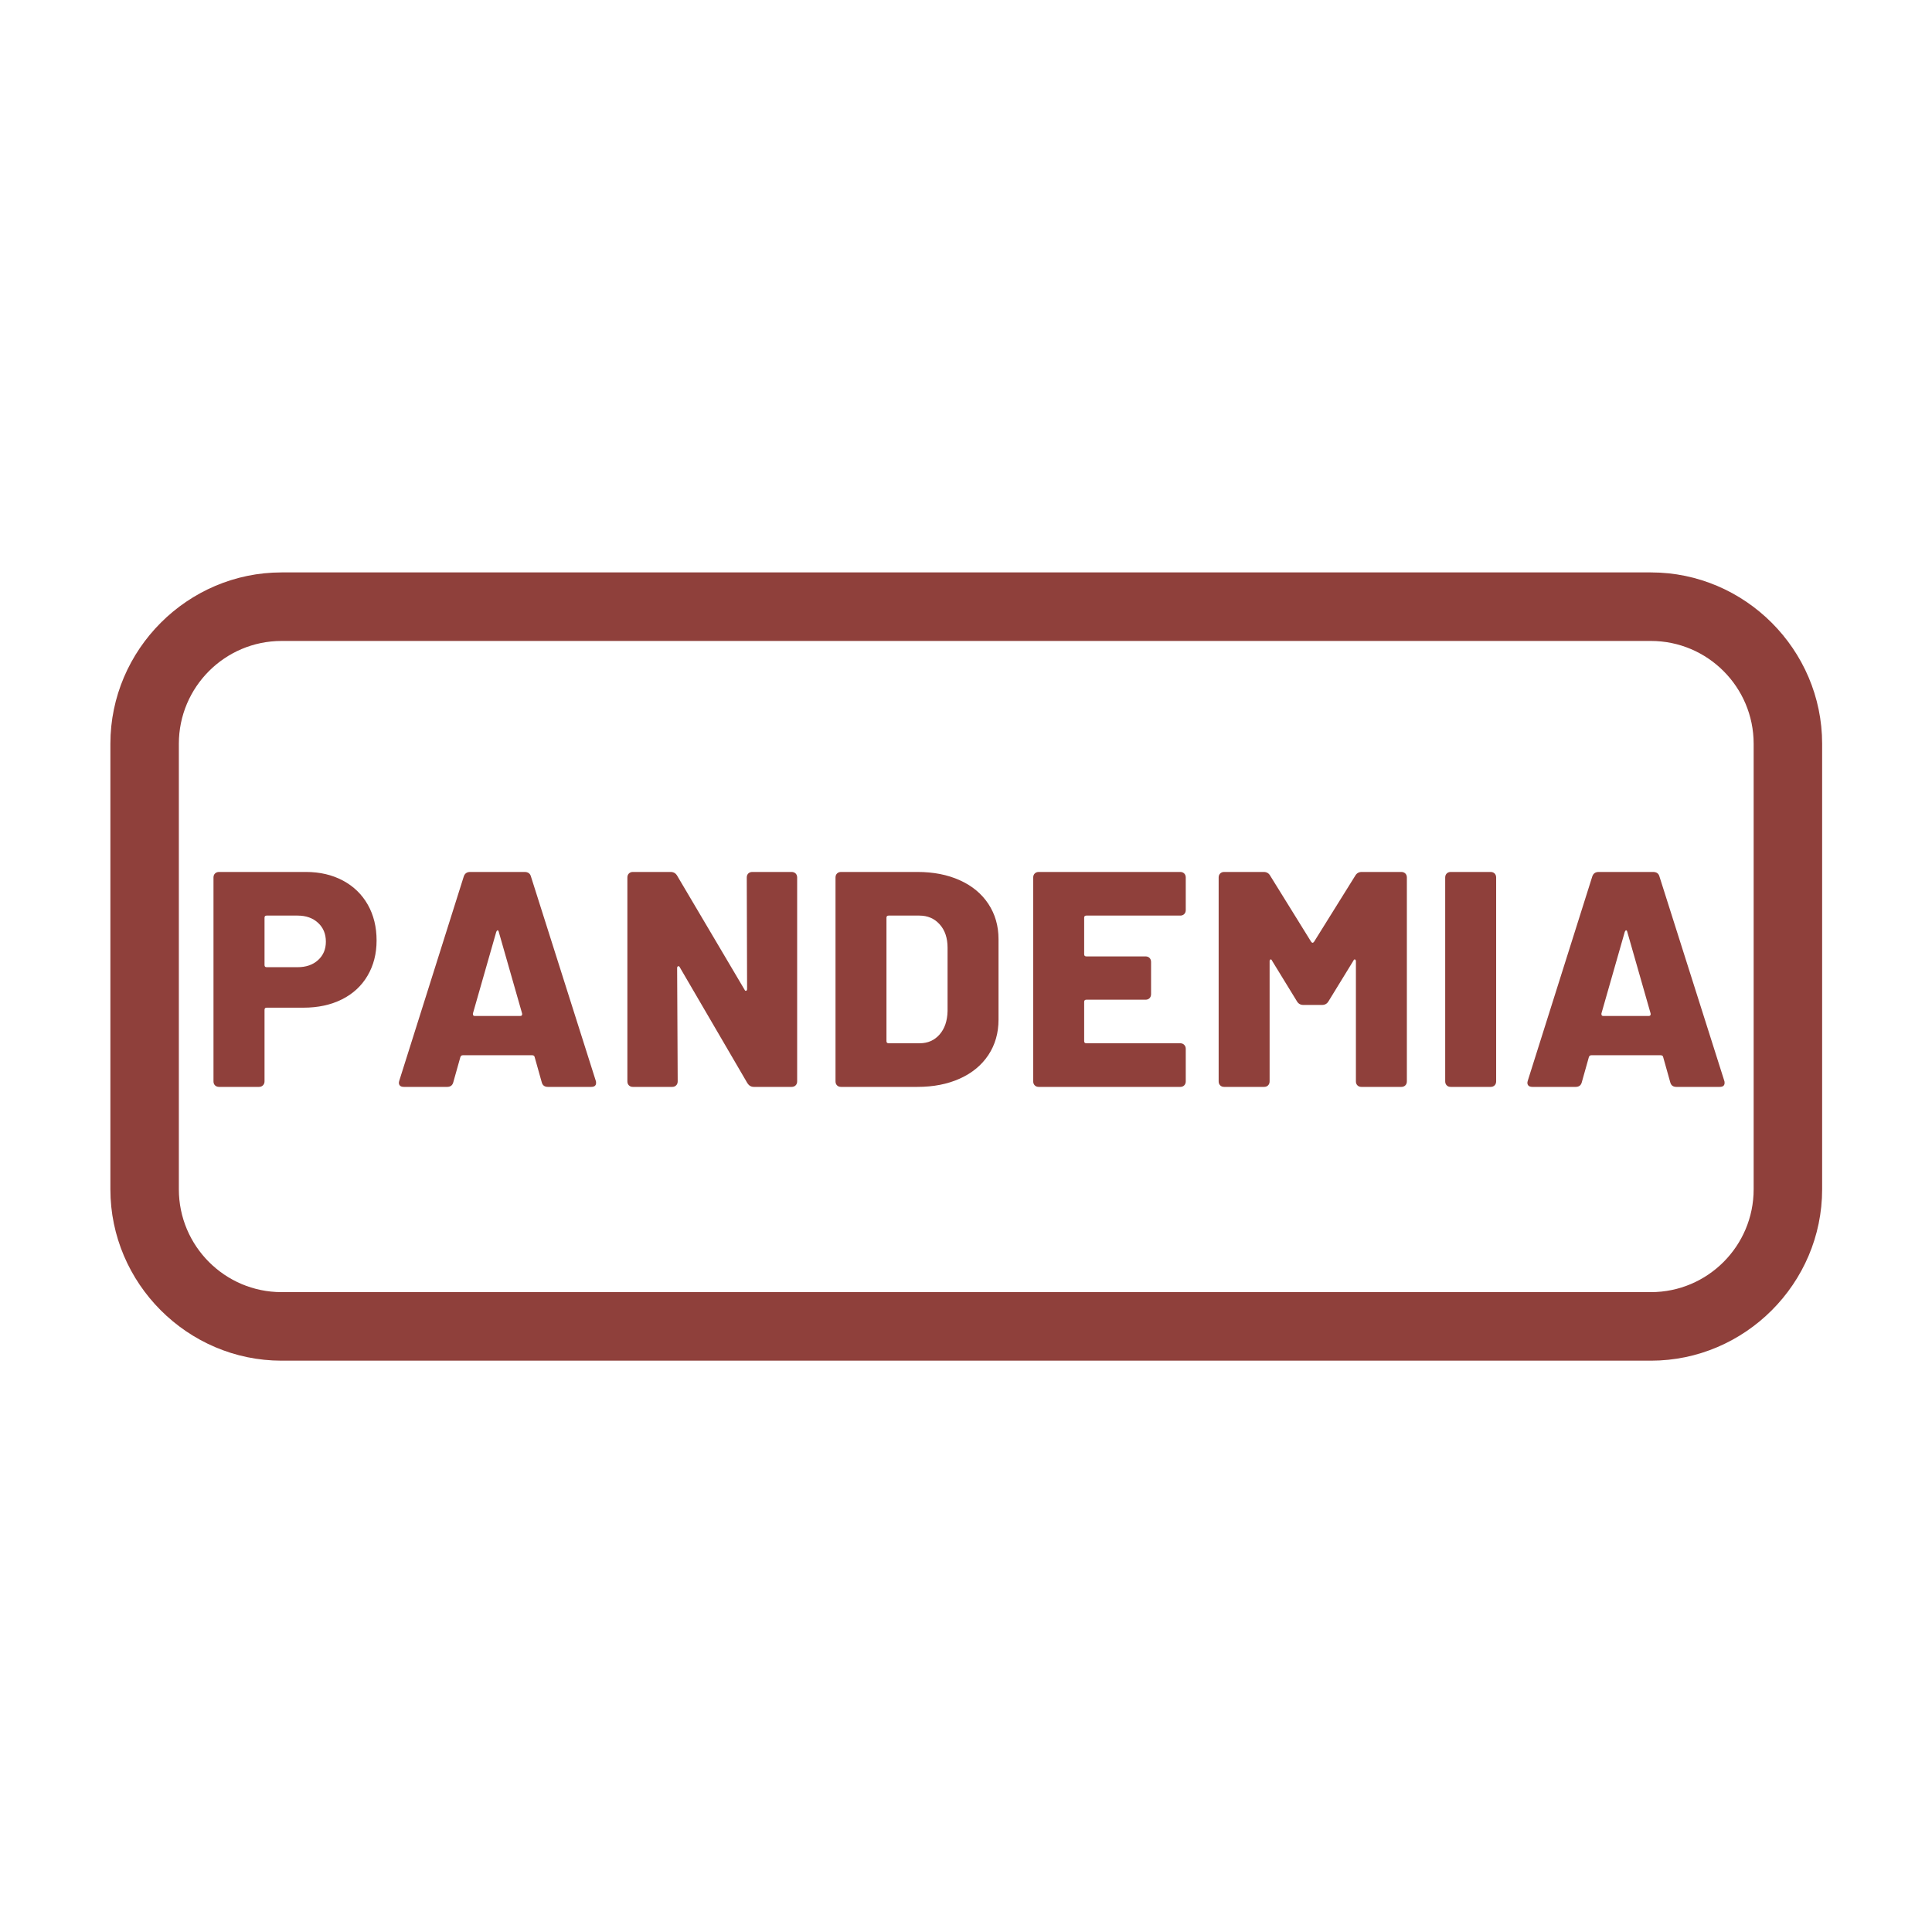 <?xml version="1.0" encoding="UTF-8"?>
<svg xmlns="http://www.w3.org/2000/svg" xmlns:xlink="http://www.w3.org/1999/xlink" width="375pt" height="375pt" viewBox="0 0 375 375" version="1.2">
<defs>
<g>
<symbol overflow="visible" id="glyph0-0">
<path style="stroke:none;" d="M 0 -0.422 C 0 -0.141 0.141 0 0.422 0 L 29.016 0 C 29.297 0 29.438 -0.141 29.438 -0.422 L 29.438 -41.297 C 29.438 -41.578 29.297 -41.719 29.016 -41.719 L 0.422 -41.719 C 0.141 -41.719 0 -41.578 0 -41.297 Z M 11.625 -15.25 C 11.301 -15.25 11.039 -15.316 10.844 -15.453 C 10.645 -15.598 10.547 -15.789 10.547 -16.031 L 10.547 -16.75 C 10.547 -18.258 10.941 -19.469 11.734 -20.375 C 12.535 -21.289 13.648 -22.207 15.078 -23.125 C 16.191 -23.914 16.984 -24.551 17.453 -25.031 C 17.93 -25.508 18.172 -26.102 18.172 -26.812 C 18.172 -27.57 17.875 -28.172 17.281 -28.609 C 16.688 -29.047 15.891 -29.266 14.891 -29.266 C 13.828 -29.266 12.973 -29.016 12.328 -28.516 C 11.691 -28.016 11.375 -27.367 11.375 -26.578 C 11.375 -26.266 11.273 -26.023 11.078 -25.859 C 10.879 -25.703 10.625 -25.645 10.312 -25.688 L 5.359 -25.922 C 4.648 -26.004 4.297 -26.125 4.297 -26.281 L 4.297 -26.578 C 4.297 -29.273 5.297 -31.469 7.297 -33.156 C 9.305 -34.852 11.898 -35.703 15.078 -35.703 C 18.172 -35.703 20.648 -34.914 22.516 -33.344 C 24.391 -31.77 25.328 -29.711 25.328 -27.172 C 25.328 -25.348 24.91 -23.926 24.078 -22.906 C 23.242 -21.895 22.07 -20.895 20.562 -19.906 C 19.531 -19.188 18.785 -18.586 18.328 -18.109 C 17.867 -17.641 17.641 -17.047 17.641 -16.328 C 17.641 -16.016 17.539 -15.754 17.344 -15.547 C 17.145 -15.348 16.883 -15.25 16.562 -15.25 Z M 14.359 -5.297 C 13.242 -5.297 12.301 -5.664 11.531 -6.406 C 10.758 -7.145 10.375 -8.031 10.375 -9.062 C 10.375 -10.133 10.77 -11.035 11.562 -11.766 C 12.352 -12.504 13.305 -12.875 14.422 -12.875 C 15.492 -12.875 16.426 -12.504 17.219 -11.766 C 18.02 -11.035 18.422 -10.156 18.422 -9.125 C 18.422 -8.082 18.02 -7.18 17.219 -6.422 C 16.426 -5.672 15.473 -5.297 14.359 -5.297 Z M 14.359 -5.297 "/>
</symbol>
<symbol overflow="visible" id="glyph0-1">
<path style="stroke:none;" d="M 20.672 -41.719 C 23.379 -41.719 25.773 -41.16 27.859 -40.047 C 29.941 -38.93 31.551 -37.367 32.688 -35.359 C 33.82 -33.359 34.391 -31.047 34.391 -28.422 C 34.391 -25.836 33.801 -23.551 32.625 -21.562 C 31.457 -19.582 29.801 -18.055 27.656 -16.984 C 25.508 -15.91 23.023 -15.375 20.203 -15.375 L 13.047 -15.375 C 12.773 -15.375 12.641 -15.234 12.641 -14.953 L 12.641 -1.078 C 12.641 -0.754 12.535 -0.492 12.328 -0.297 C 12.129 -0.098 11.875 0 11.562 0 L 3.812 0 C 3.5 0 3.238 -0.098 3.031 -0.297 C 2.832 -0.492 2.734 -0.754 2.734 -1.078 L 2.734 -40.641 C 2.734 -40.961 2.832 -41.223 3.031 -41.422 C 3.238 -41.617 3.5 -41.719 3.812 -41.719 Z M 19.062 -23.234 C 20.695 -23.234 22.02 -23.691 23.031 -24.609 C 24.039 -25.523 24.547 -26.719 24.547 -28.188 C 24.547 -29.695 24.039 -30.914 23.031 -31.844 C 22.02 -32.781 20.695 -33.25 19.062 -33.25 L 13.047 -33.25 C 12.773 -33.25 12.641 -33.113 12.641 -32.844 L 12.641 -23.656 C 12.641 -23.375 12.773 -23.234 13.047 -23.234 Z M 19.062 -23.234 "/>
</symbol>
<symbol overflow="visible" id="glyph0-2">
<path style="stroke:none;" d="M 30.453 0 C 29.816 0 29.422 -0.297 29.266 -0.891 L 27.891 -5.781 C 27.848 -6.02 27.688 -6.141 27.406 -6.141 L 13.938 -6.141 C 13.707 -6.141 13.551 -6.02 13.469 -5.781 L 12.094 -0.891 C 11.938 -0.297 11.539 0 10.906 0 L 2.5 0 C 2.102 0 1.828 -0.109 1.672 -0.328 C 1.516 -0.547 1.492 -0.832 1.609 -1.188 L 14.125 -40.828 C 14.32 -41.422 14.738 -41.719 15.375 -41.719 L 25.922 -41.719 C 26.598 -41.719 27.016 -41.422 27.172 -40.828 L 39.75 -1.188 C 39.789 -1.113 39.812 -0.977 39.812 -0.781 C 39.812 -0.258 39.492 0 38.859 0 Z M 15.906 -14.125 C 15.906 -13.883 16.023 -13.766 16.266 -13.766 L 25.094 -13.766 C 25.25 -13.766 25.352 -13.812 25.406 -13.906 C 25.469 -14.008 25.484 -14.125 25.453 -14.25 L 20.922 -30.094 C 20.879 -30.289 20.805 -30.391 20.703 -30.391 C 20.609 -30.391 20.52 -30.289 20.438 -30.094 L 15.906 -14.25 Z M 15.906 -14.125 "/>
</symbol>
<symbol overflow="visible" id="glyph0-3">
<path style="stroke:none;" d="M 4.047 0 C 3.734 0 3.477 -0.098 3.281 -0.297 C 3.082 -0.492 2.984 -0.754 2.984 -1.078 L 2.984 -40.641 C 2.984 -40.961 3.082 -41.223 3.281 -41.422 C 3.477 -41.617 3.734 -41.719 4.047 -41.719 L 11.375 -41.719 C 11.938 -41.719 12.359 -41.477 12.641 -41 L 25.75 -18.828 C 25.82 -18.672 25.914 -18.613 26.031 -18.656 C 26.156 -18.695 26.219 -18.816 26.219 -19.016 L 26.156 -40.641 C 26.156 -40.961 26.254 -41.223 26.453 -41.422 C 26.648 -41.617 26.91 -41.719 27.234 -41.719 L 34.859 -41.719 C 35.18 -41.719 35.441 -41.617 35.641 -41.422 C 35.836 -41.223 35.938 -40.961 35.938 -40.641 L 35.938 -1.078 C 35.938 -0.754 35.836 -0.492 35.641 -0.297 C 35.441 -0.098 35.18 0 34.859 0 L 27.531 0 C 27.008 0 26.594 -0.238 26.281 -0.719 L 13.172 -23.188 C 13.086 -23.383 12.977 -23.461 12.844 -23.422 C 12.707 -23.379 12.641 -23.258 12.641 -23.062 L 12.75 -1.078 C 12.75 -0.754 12.648 -0.492 12.453 -0.297 C 12.254 -0.098 12 0 11.688 0 Z M 4.047 0 "/>
</symbol>
<symbol overflow="visible" id="glyph0-4">
<path style="stroke:none;" d="M 4 0 C 3.676 0 3.414 -0.098 3.219 -0.297 C 3.02 -0.492 2.922 -0.754 2.922 -1.078 L 2.922 -40.641 C 2.922 -40.961 3.02 -41.223 3.219 -41.422 C 3.414 -41.617 3.676 -41.719 4 -41.719 L 18.828 -41.719 C 21.93 -41.719 24.672 -41.18 27.047 -40.109 C 29.43 -39.035 31.281 -37.504 32.594 -35.516 C 33.906 -33.523 34.562 -31.242 34.562 -28.672 L 34.562 -13.047 C 34.562 -10.461 33.906 -8.176 32.594 -6.188 C 31.281 -4.207 29.43 -2.68 27.047 -1.609 C 24.672 -0.535 21.93 0 18.828 0 Z M 12.812 -8.875 C 12.812 -8.602 12.953 -8.469 13.234 -8.469 L 19.25 -8.469 C 20.832 -8.469 22.117 -9.031 23.109 -10.156 C 24.109 -11.289 24.629 -12.812 24.672 -14.719 L 24.672 -27 C 24.672 -28.906 24.16 -30.422 23.141 -31.547 C 22.129 -32.68 20.812 -33.25 19.188 -33.25 L 13.234 -33.25 C 12.953 -33.25 12.812 -33.113 12.812 -32.844 Z M 12.812 -8.875 "/>
</symbol>
<symbol overflow="visible" id="glyph0-5">
<path style="stroke:none;" d="M 32.531 -34.328 C 32.531 -34.004 32.43 -33.742 32.234 -33.547 C 32.035 -33.348 31.781 -33.25 31.469 -33.25 L 13.234 -33.25 C 12.953 -33.25 12.812 -33.113 12.812 -32.844 L 12.812 -25.75 C 12.812 -25.469 12.953 -25.328 13.234 -25.328 L 24.734 -25.328 C 25.047 -25.328 25.301 -25.227 25.5 -25.031 C 25.695 -24.832 25.797 -24.57 25.797 -24.25 L 25.797 -18 C 25.797 -17.676 25.695 -17.414 25.5 -17.219 C 25.301 -17.02 25.047 -16.922 24.734 -16.922 L 13.234 -16.922 C 12.953 -16.922 12.812 -16.781 12.812 -16.5 L 12.812 -8.875 C 12.812 -8.602 12.953 -8.469 13.234 -8.469 L 31.469 -8.469 C 31.781 -8.469 32.035 -8.363 32.234 -8.156 C 32.43 -7.957 32.531 -7.703 32.531 -7.391 L 32.531 -1.078 C 32.531 -0.754 32.43 -0.492 32.234 -0.297 C 32.035 -0.098 31.781 0 31.469 0 L 4 0 C 3.676 0 3.414 -0.098 3.219 -0.297 C 3.02 -0.492 2.922 -0.754 2.922 -1.078 L 2.922 -40.641 C 2.922 -40.961 3.02 -41.223 3.219 -41.422 C 3.414 -41.617 3.676 -41.719 4 -41.719 L 31.469 -41.719 C 31.781 -41.719 32.035 -41.617 32.234 -41.422 C 32.43 -41.223 32.531 -40.961 32.531 -40.641 Z M 32.531 -34.328 "/>
</symbol>
<symbol overflow="visible" id="glyph0-6">
<path style="stroke:none;" d="M 4.047 0 C 3.734 0 3.477 -0.098 3.281 -0.297 C 3.082 -0.492 2.984 -0.754 2.984 -1.078 L 2.984 -40.641 C 2.984 -40.961 3.082 -41.223 3.281 -41.422 C 3.477 -41.617 3.734 -41.719 4.047 -41.719 L 11.734 -41.719 C 12.297 -41.719 12.711 -41.477 12.984 -41 L 20.922 -28.188 C 21.117 -27.906 21.316 -27.906 21.516 -28.188 L 29.5 -41 C 29.781 -41.477 30.195 -41.719 30.75 -41.719 L 38.438 -41.719 C 38.758 -41.719 39.02 -41.617 39.219 -41.422 C 39.414 -41.223 39.516 -40.961 39.516 -40.641 L 39.516 -1.078 C 39.516 -0.754 39.414 -0.492 39.219 -0.297 C 39.02 -0.098 38.758 0 38.438 0 L 30.688 0 C 30.375 0 30.117 -0.098 29.922 -0.297 C 29.723 -0.492 29.625 -0.754 29.625 -1.078 L 29.625 -24.375 C 29.625 -24.57 29.562 -24.691 29.438 -24.734 C 29.32 -24.773 29.223 -24.695 29.141 -24.5 L 24.312 -16.625 C 24.031 -16.145 23.613 -15.906 23.062 -15.906 L 19.422 -15.906 C 18.867 -15.906 18.453 -16.145 18.172 -16.625 L 13.344 -24.5 C 13.27 -24.695 13.172 -24.773 13.047 -24.734 C 12.93 -24.691 12.875 -24.57 12.875 -24.375 L 12.875 -1.078 C 12.875 -0.754 12.773 -0.492 12.578 -0.297 C 12.379 -0.098 12.117 0 11.797 0 Z M 4.047 0 "/>
</symbol>
<symbol overflow="visible" id="glyph0-7">
<path style="stroke:none;" d="M 4 0 C 3.676 0 3.414 -0.098 3.219 -0.297 C 3.02 -0.492 2.922 -0.754 2.922 -1.078 L 2.922 -40.641 C 2.922 -40.961 3.02 -41.223 3.219 -41.422 C 3.414 -41.617 3.676 -41.719 4 -41.719 L 11.734 -41.719 C 12.055 -41.719 12.316 -41.617 12.516 -41.422 C 12.711 -41.223 12.812 -40.961 12.812 -40.641 L 12.812 -1.078 C 12.812 -0.754 12.711 -0.492 12.516 -0.297 C 12.316 -0.098 12.055 0 11.734 0 Z M 4 0 "/>
</symbol>
</g>
<clipPath id="clip1">
  <path d="M 21.426 111.105 L 353.676 111.105 L 353.676 264.105 L 21.426 264.105 Z M 21.426 111.105 "/>
</clipPath>
</defs>
<g id="surface1">
<g clip-path="url(#clip1)" clip-rule="nonzero">
<path style=" stroke:none;fill-rule:nonzero;fill:rgb(56.079%,25.099%,23.14%);fill-opacity:1;" d="M 54.648 111.105 C 36.406 111.105 21.426 126.105 21.426 144.367 L 21.426 230.844 C 21.426 249.105 36.406 264.105 54.648 264.105 L 320.449 264.105 C 338.691 264.105 353.676 249.105 353.676 230.844 L 353.676 144.367 C 353.676 126.105 338.691 111.105 320.449 111.105 Z M 54.648 124.41 L 320.449 124.41 C 331.445 124.41 340.383 133.359 340.383 144.367 L 340.383 230.844 C 340.383 241.852 331.445 250.801 320.449 250.801 L 54.648 250.801 C 43.656 250.801 34.715 241.852 34.715 230.844 L 34.715 144.367 C 34.715 133.359 43.656 124.41 54.648 124.41 Z M 54.648 124.41 "/>
</g>
<g style="fill:rgb(56.079%,25.099%,23.14%);fill-opacity:1;">
  <use xlink:href="#glyph0-1" x="38.704" y="210.965"/>
</g>
<g style="fill:rgb(56.079%,25.099%,23.14%);fill-opacity:1;">
  <use xlink:href="#glyph0-2" x="75.887" y="210.965"/>
</g>
<g style="fill:rgb(56.079%,25.099%,23.14%);fill-opacity:1;">
  <use xlink:href="#glyph0-3" x="118.79" y="210.965"/>
</g>
<g style="fill:rgb(56.079%,25.099%,23.14%);fill-opacity:1;">
  <use xlink:href="#glyph0-4" x="159.25" y="210.965"/>
</g>
<g style="fill:rgb(56.079%,25.099%,23.14%);fill-opacity:1;">
  <use xlink:href="#glyph0-5" x="197.624" y="210.965"/>
</g>
<g style="fill:rgb(56.079%,25.099%,23.14%);fill-opacity:1;">
  <use xlink:href="#glyph0-6" x="233.555" y="210.965"/>
</g>
<g style="fill:rgb(56.079%,25.099%,23.14%);fill-opacity:1;">
  <use xlink:href="#glyph0-7" x="277.59" y="210.965"/>
</g>
<g style="fill:rgb(56.079%,25.099%,23.14%);fill-opacity:1;">
  <use xlink:href="#glyph0-2" x="294.93" y="210.965"/>
</g>
</g>
</svg>

